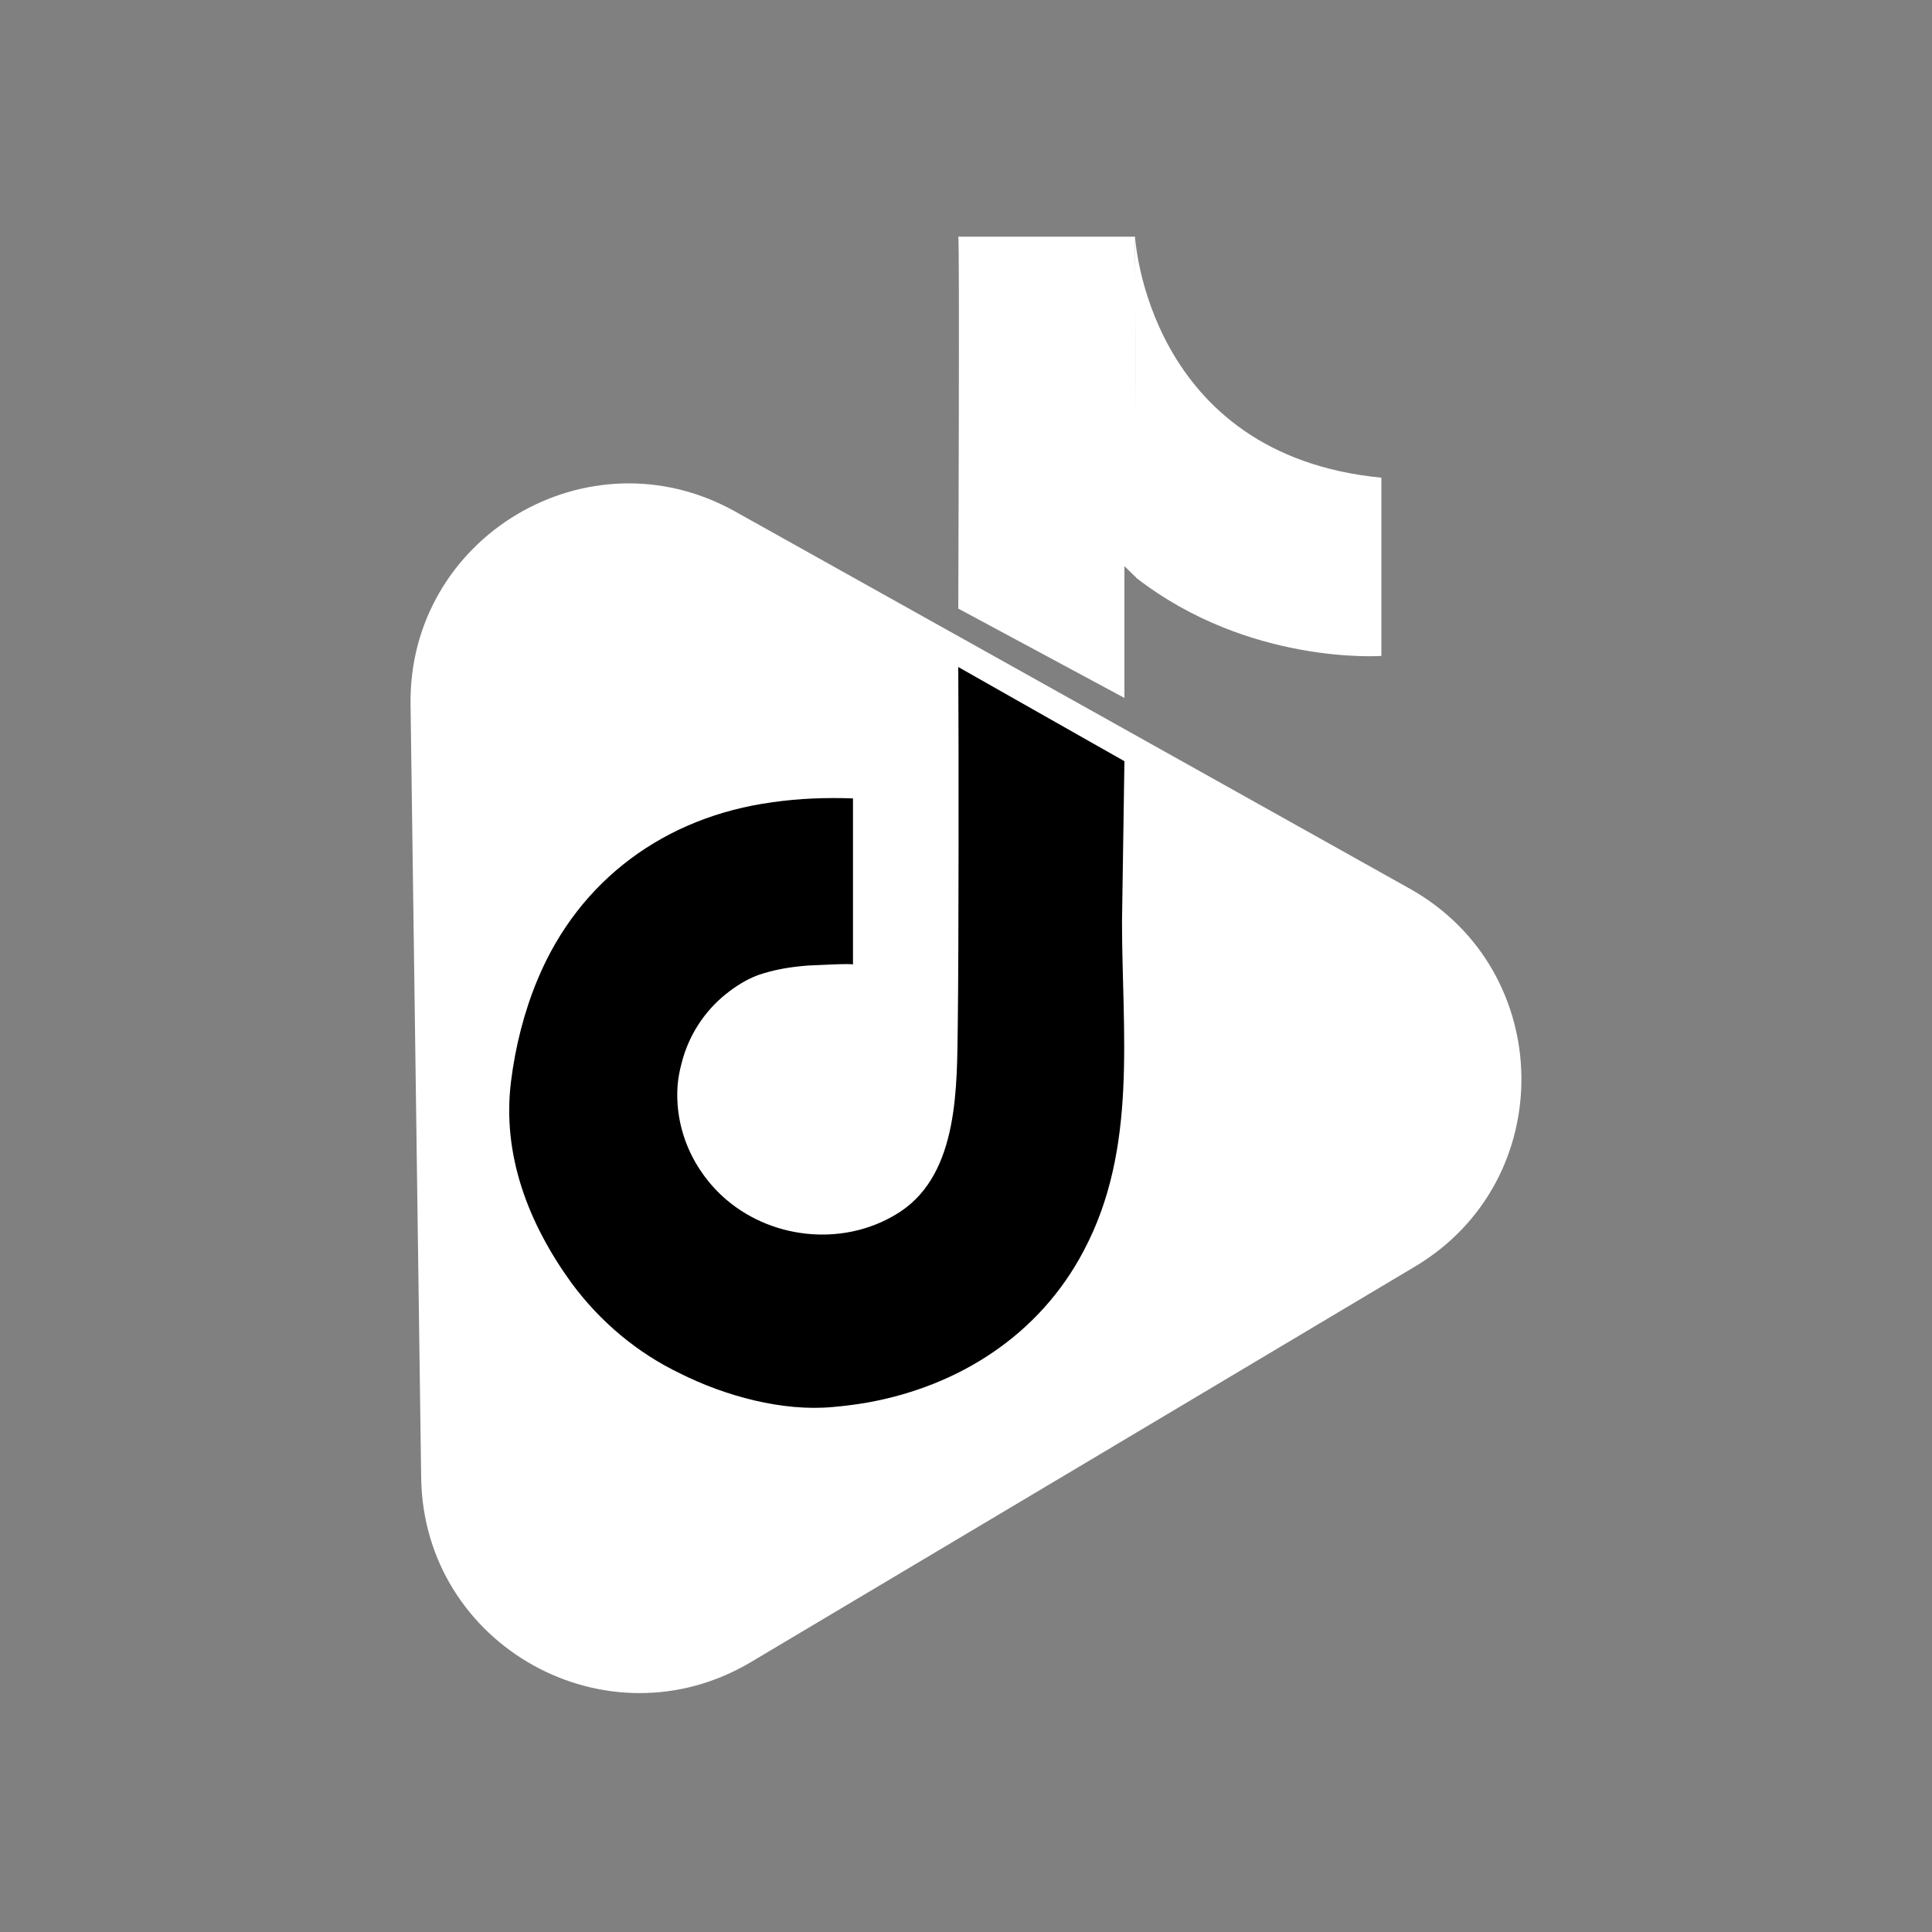 <svg version="1.2" xmlns="http://www.w3.org/2000/svg" viewBox="0 0 400 400" width="400" height="400">
	<rect x="0" y="0" width="400" height="400" fill="#808080" stroke="none"/>
	<title>Dự án mới</title>
	<style>
		.s0 { fill: #ffffff } 
		.s1 { fill: #000000 } 
	</style>
	<g id="Logo copy">
		<path id="&lt;Path&gt;" class="s0" d="m155.5 344.1c-29.9 17.8-67.8-3.4-68.3-38.1l-1.1-80-1.1-80.1c-0.5-34.7 36.8-57 67.2-40l69.8 39 69.9 39.1c30.3 17 30.9 60.4 1.1 78.2l-68.8 41z"/>
		<path id="&lt;Path&gt;" class="s1" d="m224.4 258.9c-9.1 17.4-25.8 28.1-44.9 31.5q-3.5 0.6-7 0.9c-10.5 1-22.4-2.3-31.6-6.9-9-4.3-16.7-10.8-22.6-18.8-8.9-12.3-14.4-26.5-12.5-41.7 0.9-7.2 2.7-14.4 5.5-21.1 8.6-20.7 26.5-33.7 48.6-36.7 5.5-0.8 11.2-1 16.7-0.8 0 0 0 30.2 0 34.4-0.1-0.3-8.6 0.2-9.3 0.2-3.7 0.3-6.9 0.8-10.4 2-2.4 0.9-4.6 2.3-6.6 3.9-4.5 3.6-7.8 8.7-9.2 14.4q-0.6 2.2-0.8 4.4c-0.7 9.1 3.2 17.9 10.1 23.8 10 8.5 25.1 9.7 36.1 2.4 12.1-8.1 11.6-26.1 11.8-38.9 0.2-15.5 0.2-58.3 0.1-73.8l34.4 19.5-0.5 33.2c0 23 3.3 47-7.9 68.1z"/>
		<path id="&lt;Path&gt;" class="s0" d="m235 49l0.2 70.6c23.4 18.2 50.8 16.2 50.8 16.2v-36.9c-48.6-4.7-51-49.9-51-49.9z"/>
		<path id="&lt;Path&gt;" class="s0" d="m198.4 126l34.4 18.5v-27.3c0 0 2.5 2.5 2.6 2.5l-0.4-68.5v-0.1c0-1.3 0-2.1 0-2.1h-36.6c0.3 0 0 75.8 0 77z"/>
	</g>
</svg>